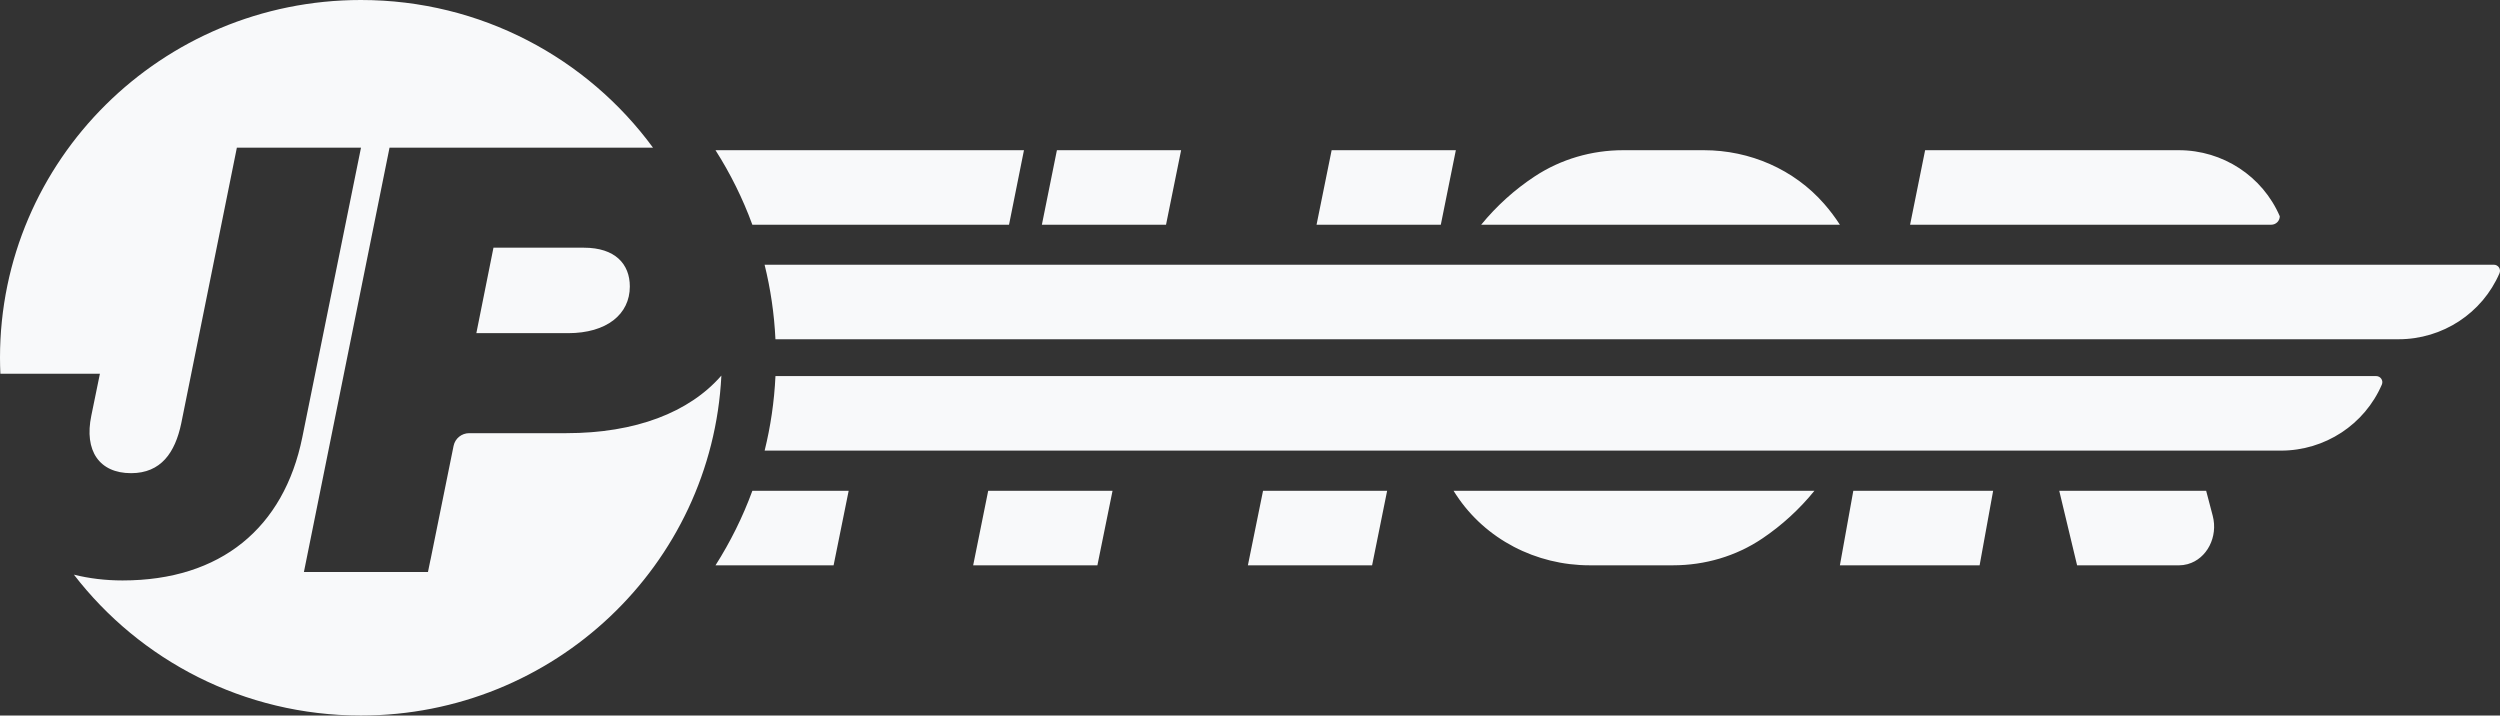 <svg width="290" height="83" viewBox="0 0 290 83" fill="none" xmlns="http://www.w3.org/2000/svg">
<rect x="0" y="0" width="290" height="83" fill="#333333" stroke="none"/>
<path d="M289.944 31.691C287.941 36.338 283.334 39.353 278.237 39.353H89.951C89.811 36.388 89.382 33.498 88.692 30.708H289.287C289.799 30.708 290.143 31.226 289.941 31.691H289.944ZM264.589 52.271C269.686 52.271 274.293 49.256 276.296 44.608C276.495 44.142 276.149 43.626 275.639 43.626H261.949H218.028H89.954C89.815 46.591 89.386 49.481 88.698 52.271H264.589ZM213.428 26.068C212.878 25.215 212.27 24.407 211.603 23.645C208.11 19.647 202.985 17.424 197.65 17.424H188.275C184.641 17.424 181.075 18.459 178.046 20.449C175.693 21.996 173.597 23.895 171.817 26.068H213.428ZM263.463 26.068C264.009 26.068 264.455 25.626 264.455 25.085C262.452 20.438 257.846 17.424 252.749 17.424H223.314L221.57 26.068H263.463ZM129.054 56.934H114.63L112.887 65.579H127.297L129.054 56.934ZM160.907 56.934H146.512L144.755 65.579H159.163L160.907 56.934ZM168.925 57.416C172.318 62.566 178.189 65.576 184.395 65.576H194.073C197.756 65.576 201.373 64.524 204.418 62.473C206.706 60.934 208.74 59.063 210.473 56.934H168.614C168.716 57.096 168.818 57.258 168.925 57.418V57.416ZM83 65.576H96.697L98.445 56.932H87.275C86.158 59.98 84.718 62.873 83 65.576ZM87.275 26.068H117.047L118.78 17.424H82.998C84.718 20.125 86.158 23.02 87.273 26.068H87.275ZM120.858 26.068H135.259L137.009 17.424H122.601L120.858 26.068ZM152.72 26.068H167.134L168.878 17.424H154.47L152.72 26.068ZM255.917 56.934H238.873L240.944 65.579H252.759C253.09 65.579 253.422 65.532 253.743 65.446C253.76 65.442 253.774 65.437 253.789 65.433C256.009 64.814 257.317 62.269 256.676 59.831L255.915 56.936L255.917 56.934ZM213.428 65.576H229.635L231.204 56.932H214.984L213.428 65.576ZM67.74 28.733H57.242L55.256 38.647H65.897C70.365 38.647 73.06 36.468 73.06 33.232C73.06 30.63 71.359 28.733 67.74 28.733ZM65.682 50.248H54.428C53.547 50.248 52.79 50.862 52.616 51.719L51.123 59.09L49.951 64.877C49.942 64.917 49.932 64.957 49.921 64.995L49.645 66.349H35.254L35.876 63.269L45.185 17.131H75.749C68.139 6.752 55.8 0 41.865 0C18.743 0 0 18.579 0 41.5C0 42.123 0.017 42.742 0.045 43.357H11.588L10.594 48.208C9.742 52.285 11.515 54.888 15.205 54.888C18.679 54.888 20.312 52.498 21.022 49.121L27.179 18.603L27.476 17.129H41.876L39.96 26.58L35.065 50.738C32.937 61.214 25.631 67.332 14.211 67.332C12.206 67.332 10.318 67.096 8.572 66.659C16.222 76.589 28.288 83 41.865 83C64.287 83 82.592 65.528 83.68 43.567C79.957 47.839 73.734 50.248 65.682 50.248Z" fill="#F8F9FA"/>
</svg>
